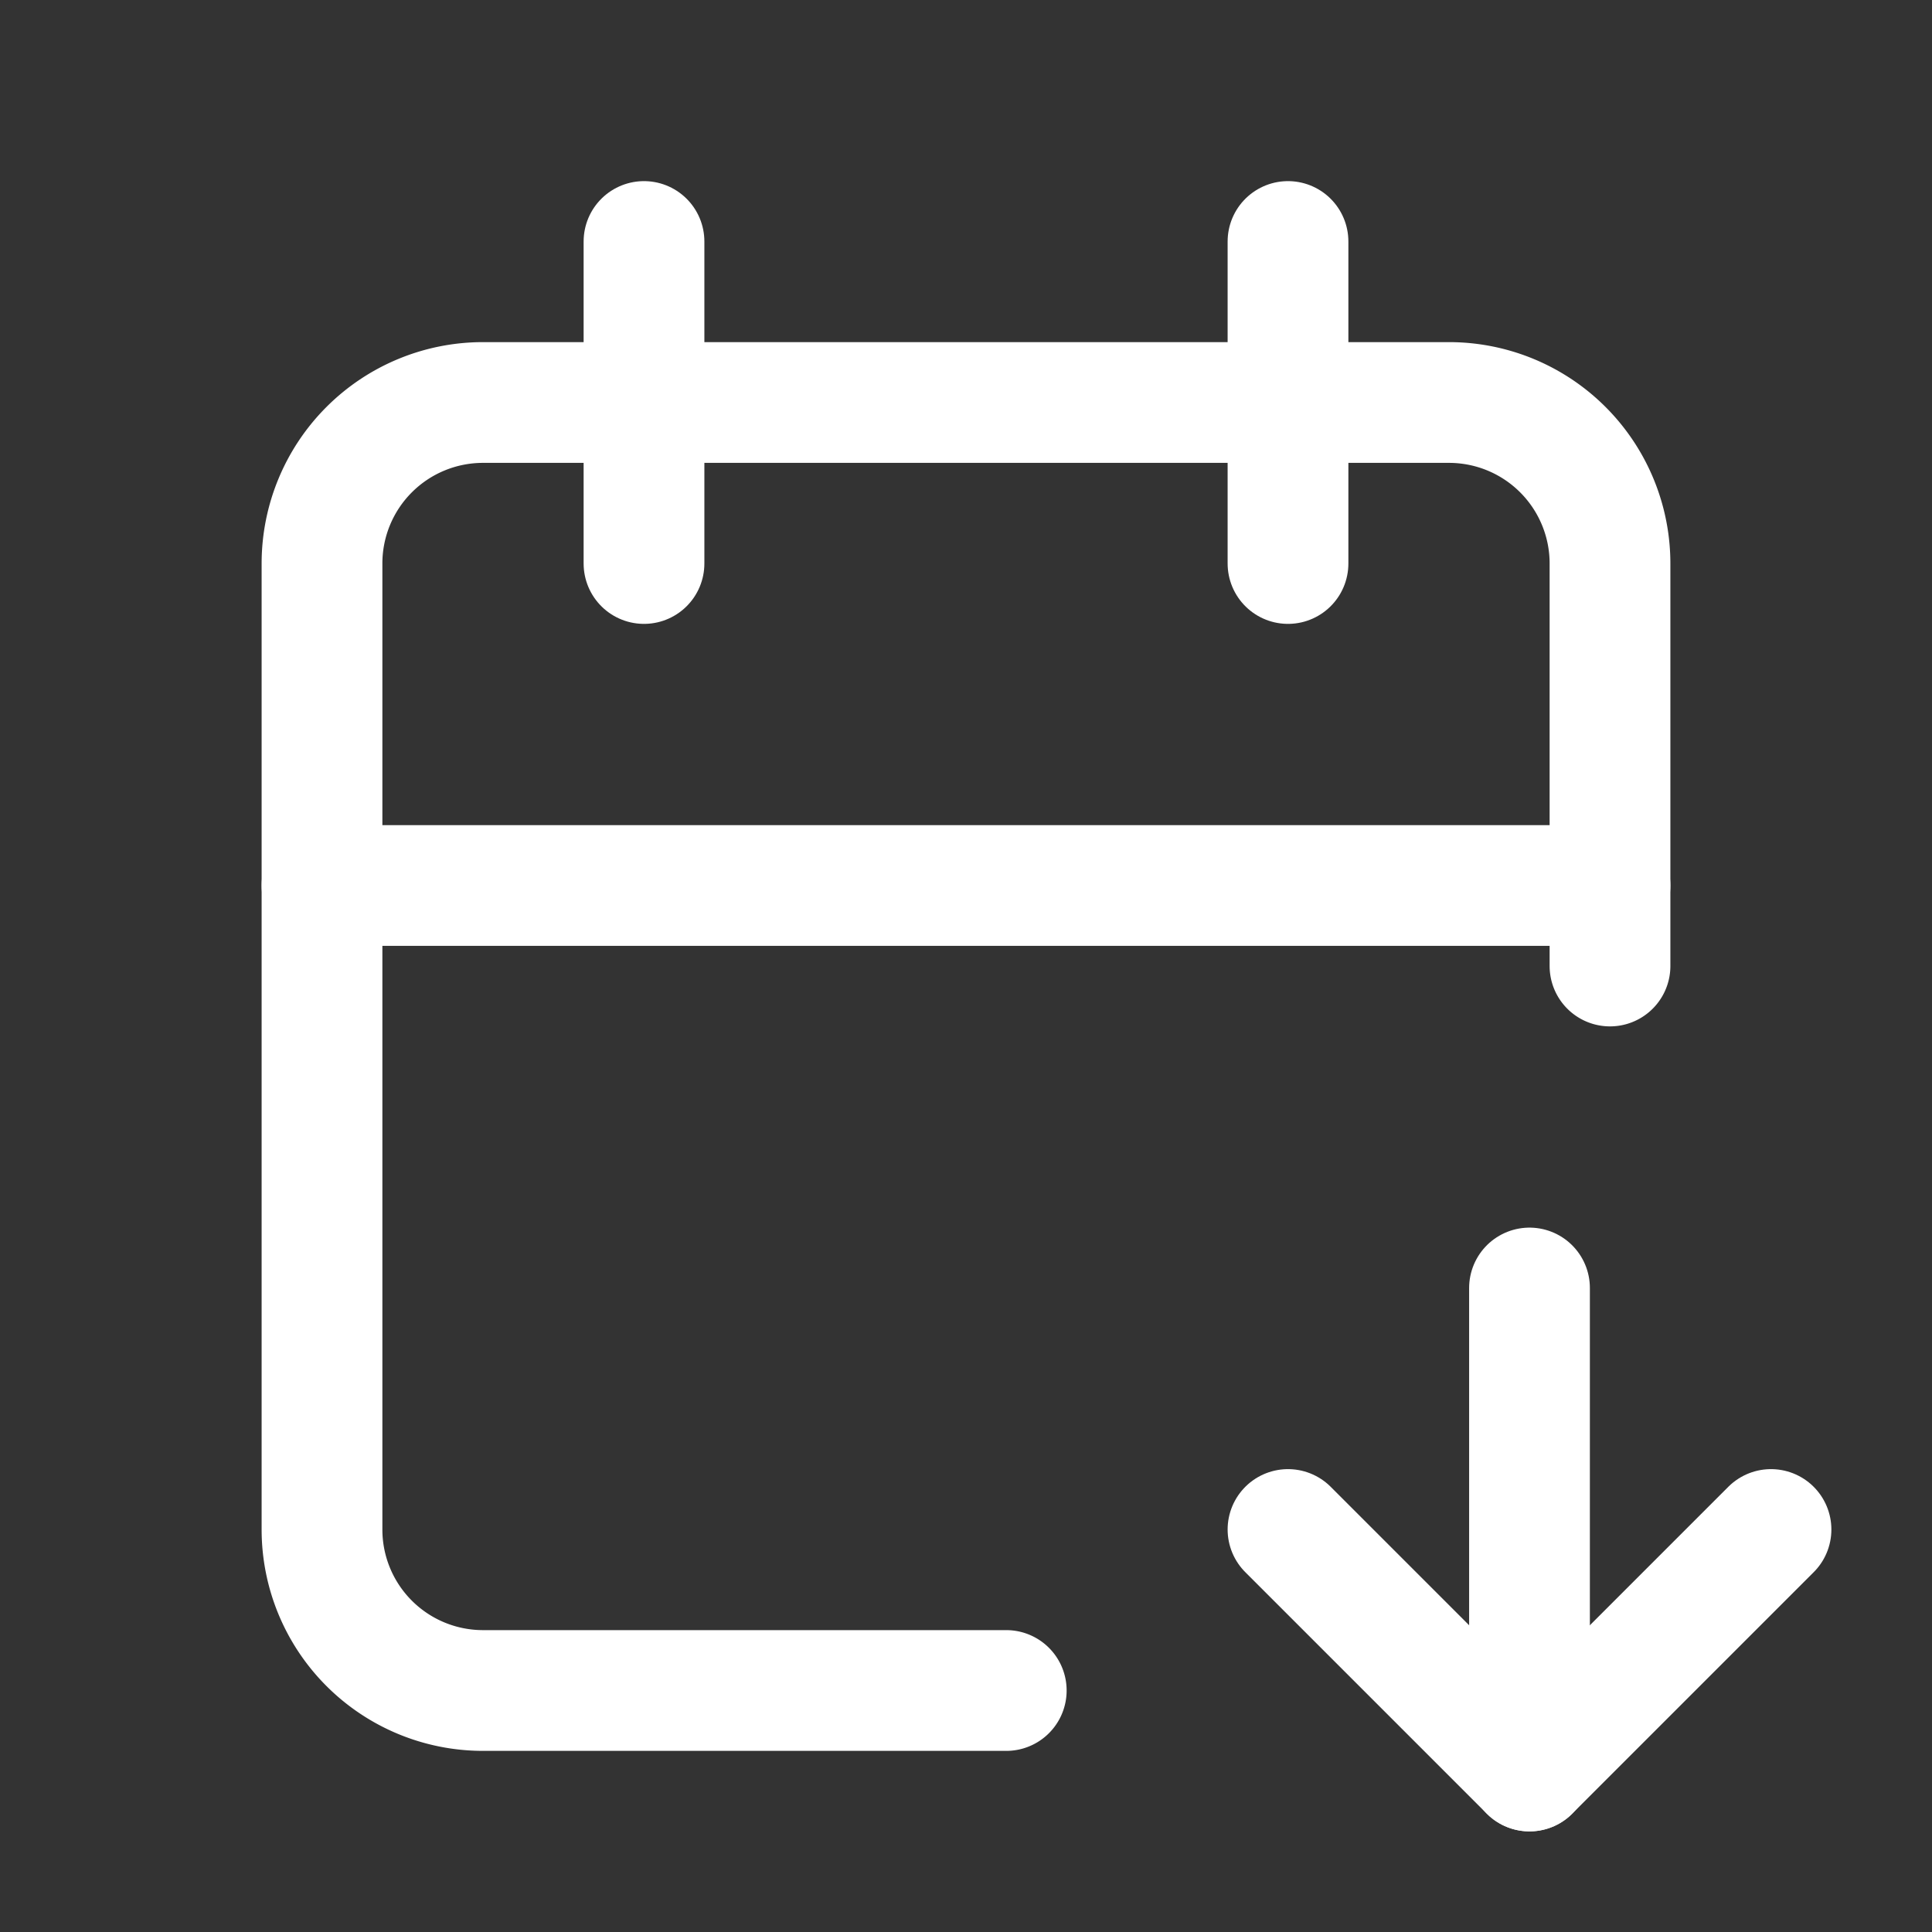<svg xmlns="http://www.w3.org/2000/svg" class="icon icon-tabler icon-tabler-calendar-down" width="24" height="24" viewBox="0 0 24 24" stroke-width="1.5" stroke="#ffffff" fill="none" stroke-linecap="round" stroke-linejoin="round"><rect x="0" y="0" width="24" height="24" fill="#333333" stroke="none"/>  <path stroke="none" d="M0 0h24v24H0z" fill="none"/>  <path d="M12.5 21h-6.5a2 2 0 0 1 -2 -2v-12a2 2 0 0 1 2 -2h12a2 2 0 0 1 2 2v5" />  <path d="M19 16v6" />  <path d="M22 19l-3 3l-3 -3" />  <path d="M16 3v4" />  <path d="M8 3v4" />  <path d="M4 11h16" /></svg>